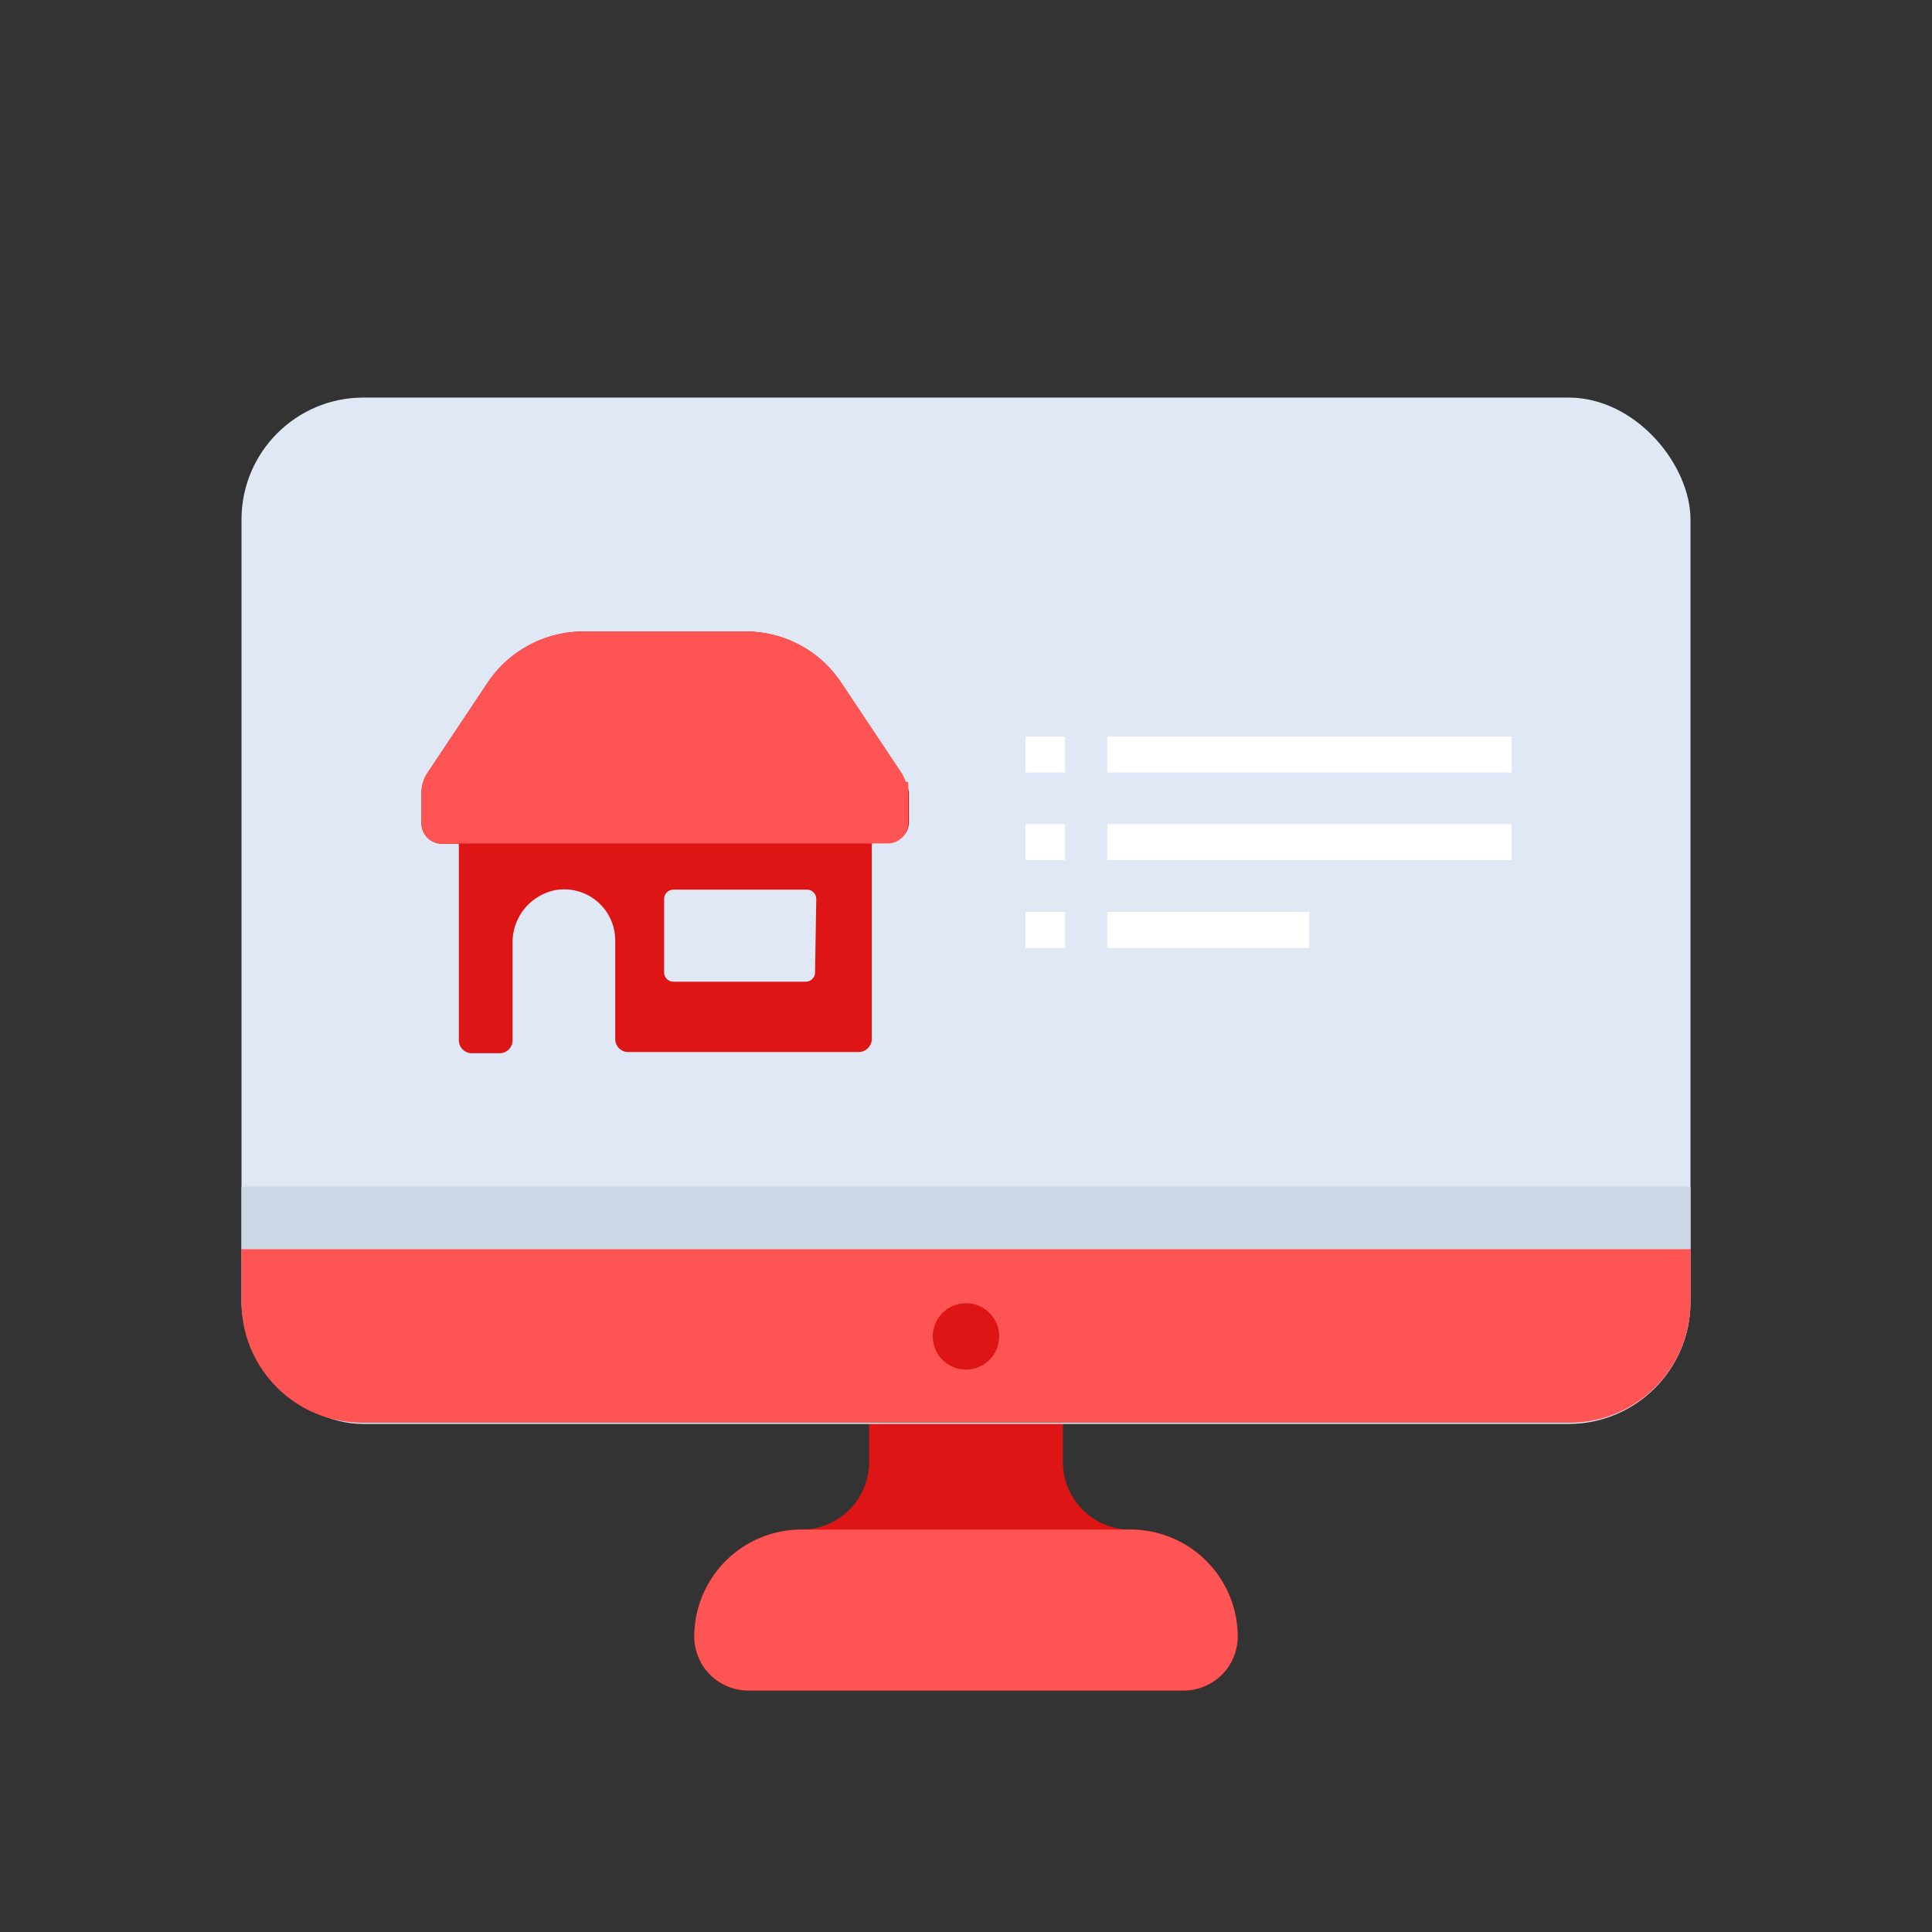<svg id="Layer_1" data-name="Layer 1" xmlns="http://www.w3.org/2000/svg" viewBox="0 0 64 64"><rect x="0" y="0" width="64" height="64" fill="#333333" stroke="none"/><defs><style>.cls-1{fill:#dd1515;}.cls-2{fill:#ff5454;}.cls-3{fill:#dfe8f4;}.cls-4{fill:#ccd8e5;}.cls-5{fill:#fff;}</style></defs><title>e-commerce, commerce, shopping, monitor, computer, store, shop</title><path class="cls-1" d="M37.45,50.67h0a2.24,2.24,0,0,1-2.24-2.25V45.17H28.79v3.25a2.24,2.24,0,0,1-2.24,2.25h0A3.55,3.55,0,0,0,23,54.22h0A1.79,1.79,0,0,0,24.79,56H39.21A1.79,1.79,0,0,0,41,54.22h0A3.55,3.55,0,0,0,37.45,50.67Z"/><path class="cls-2" d="M37.45,50.67H26.55A3.55,3.55,0,0,0,23,54.22h0A1.79,1.79,0,0,0,24.79,56H39.21A1.79,1.79,0,0,0,41,54.22h0A3.55,3.55,0,0,0,37.45,50.67Z"/><rect class="cls-3" x="8" y="13.17" width="48" height="34" rx="4.04"/><path class="cls-2" d="M8,41.38v1.75a4,4,0,0,0,4,4H52a4,4,0,0,0,4-4V41.38Z"/><rect class="cls-4" x="8" y="39.31" width="48" height="2.06"/><circle class="cls-1" cx="32" cy="44.27" r="1.1"/><rect class="cls-5" x="36.68" y="24.4" width="13.39" height="1.19"/><rect class="cls-5" x="36.68" y="27.3" width="13.39" height="1.19"/><rect class="cls-5" x="36.68" y="30.21" width="6.69" height="1.19"/><rect class="cls-5" x="33.97" y="24.4" width="1.31" height="1.19"/><rect class="cls-5" x="33.97" y="27.3" width="1.31" height="1.19"/><rect class="cls-5" x="33.97" y="30.21" width="1.31" height="1.19"/><path class="cls-1" d="M30,25.9h0a1.77,1.77,0,0,0-.15-.31l-2-3a3.79,3.79,0,0,0-3.14-1.67H19.32a3.82,3.82,0,0,0-3.15,1.67l-2,3a1,1,0,0,0-.15.31h0a1.15,1.15,0,0,0-.06.37v1a.68.68,0,0,0,.68.68h.56v6.51a.43.43,0,0,0,.43.43h.92a.43.43,0,0,0,.43-.43V31.24a1.76,1.76,0,0,1,1.4-1.75,1.69,1.69,0,0,1,2,1.66v3.27a.43.43,0,0,0,.43.43h7.63a.44.44,0,0,0,.44-.43V27.91h.55a.68.68,0,0,0,.68-.68v-1A1.5,1.5,0,0,0,30,25.9Zm-3,6.31a.31.31,0,0,1-.31.31H22.31a.31.31,0,0,1-.31-.31V29.78a.31.31,0,0,1,.31-.31h4.42a.31.31,0,0,1,.31.31Z"/><path class="cls-2" d="M30,25.9h0a1.77,1.77,0,0,0-.15-.31l-2-3a3.79,3.79,0,0,0-3.14-1.67H19.32a3.82,3.82,0,0,0-3.15,1.67l-2,3a1,1,0,0,0-.15.31h0a1.15,1.15,0,0,0-.06.37v1a.68.68,0,0,0,.61.67h14.9a.68.68,0,0,0,.61-.67v-1a1.5,1.5,0,0,0,0-.37Z"/></svg>